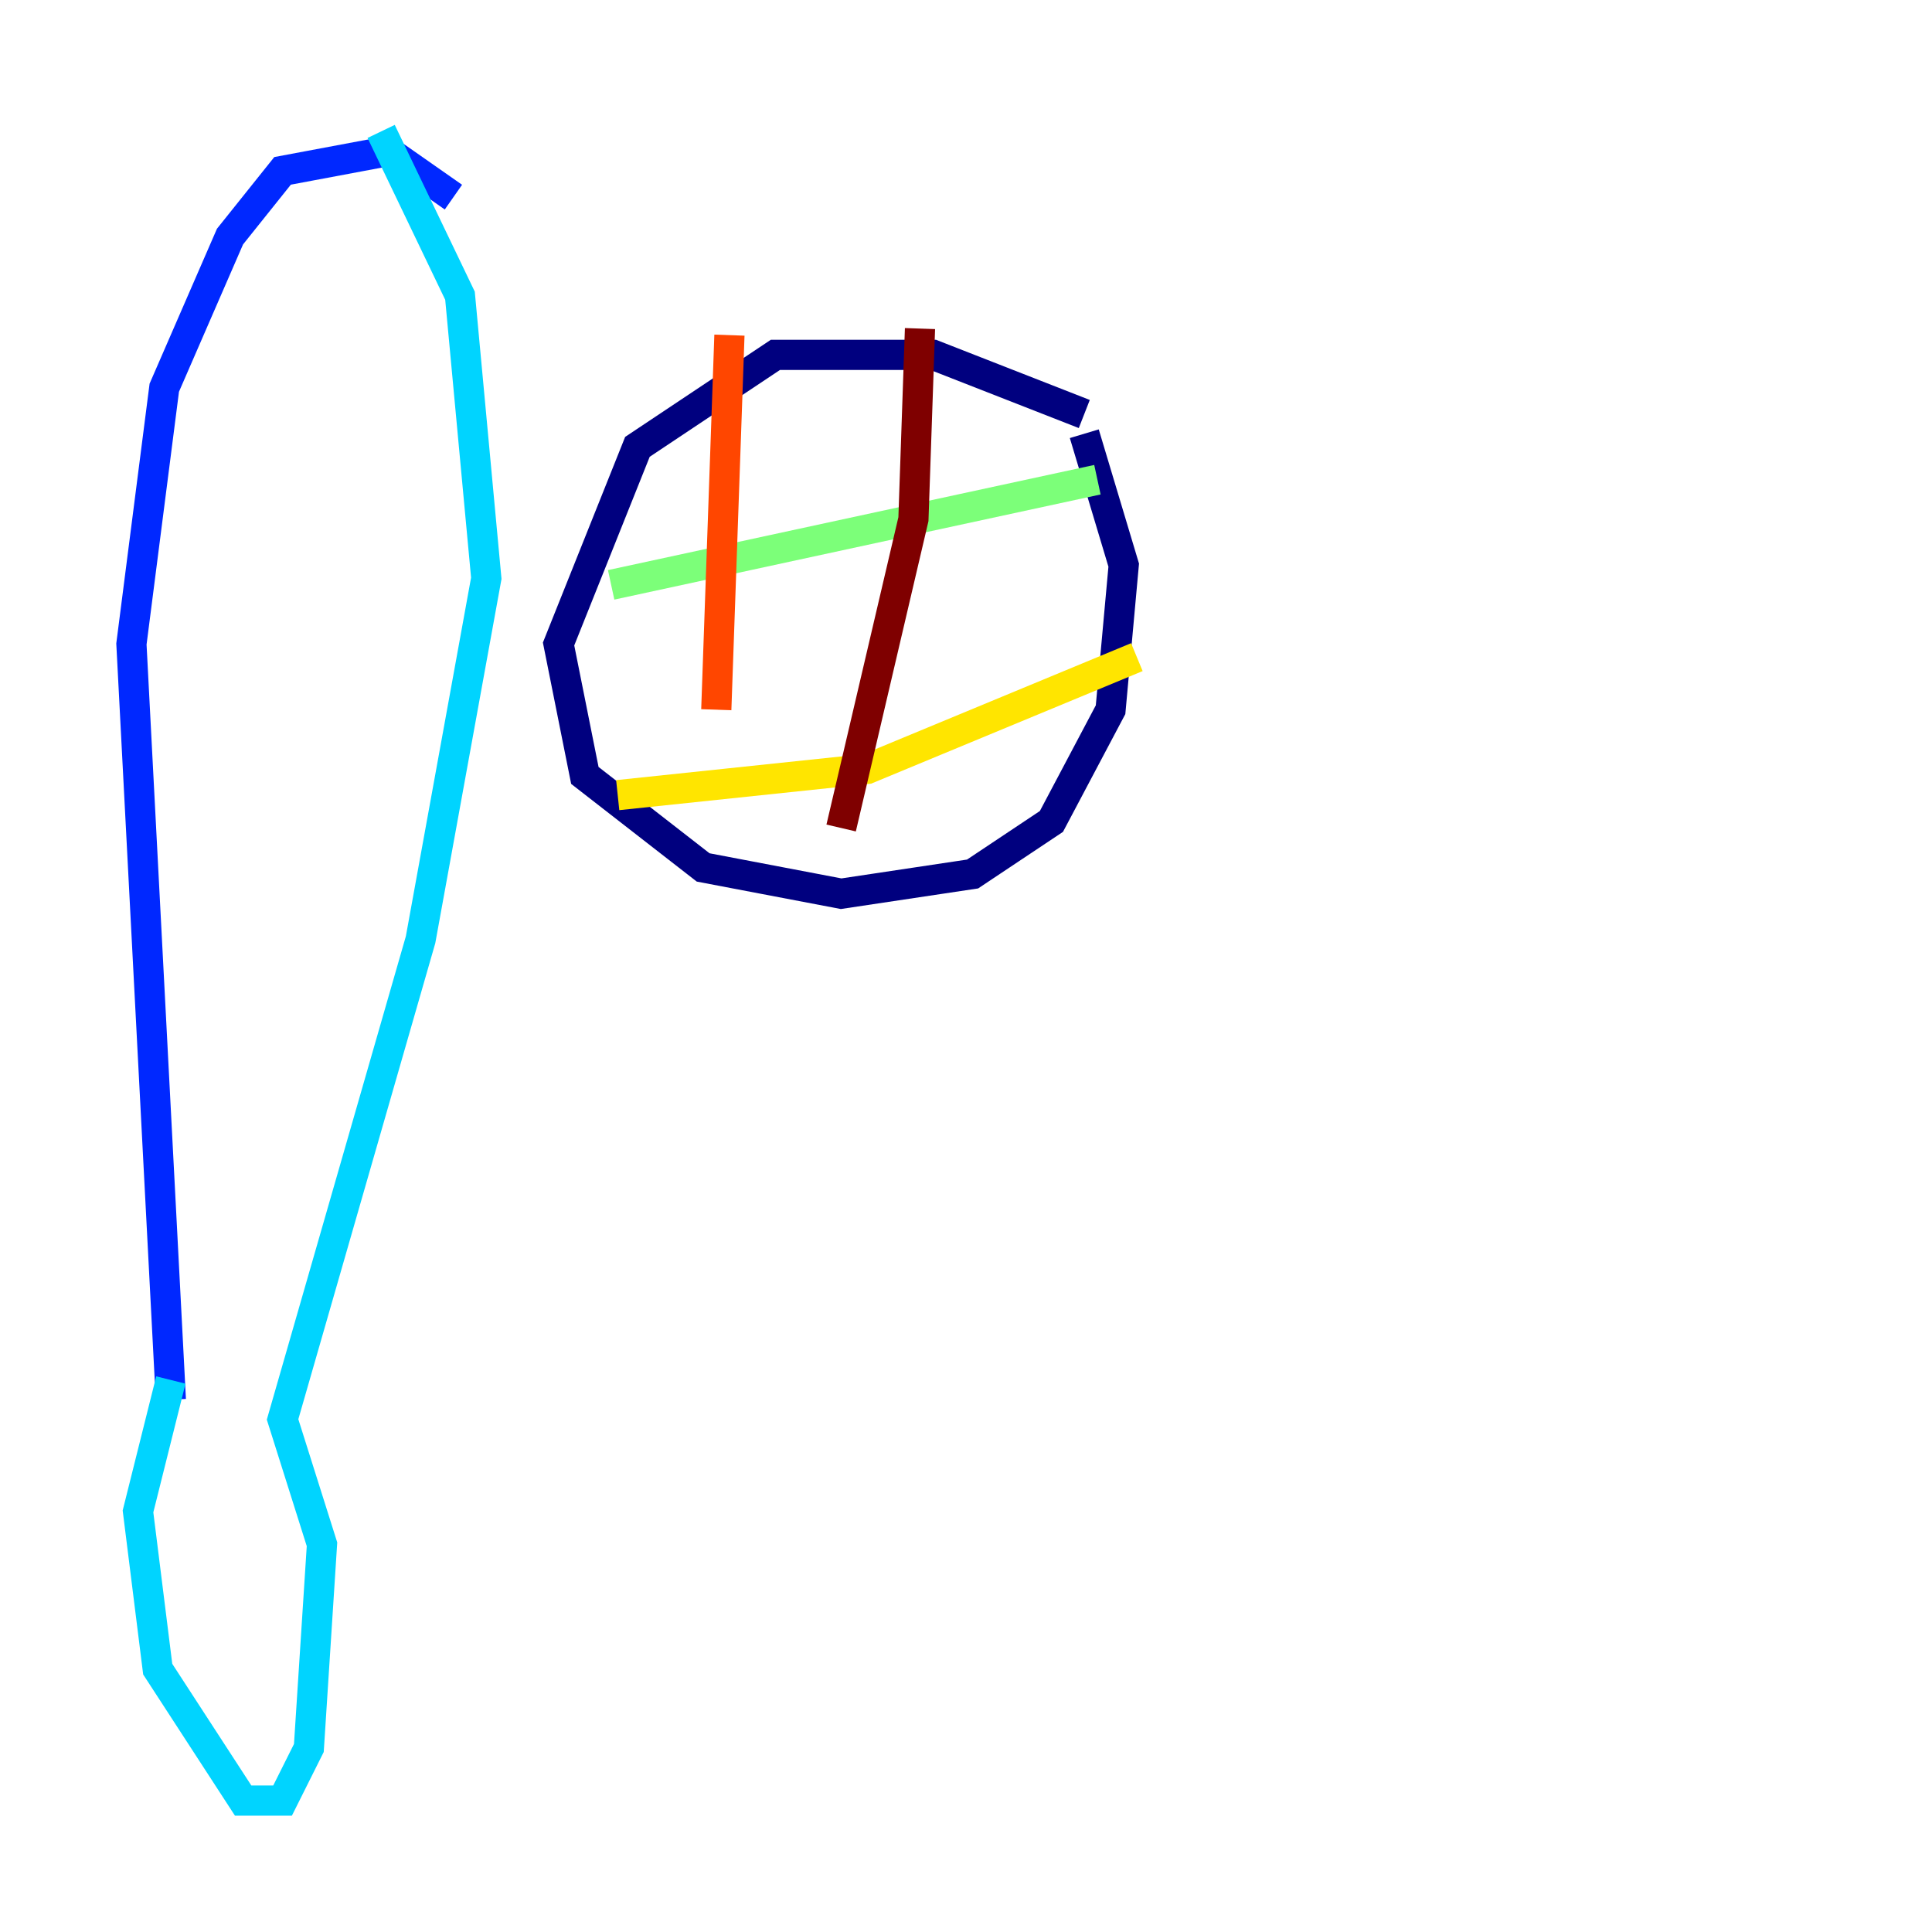 <?xml version="1.0" encoding="utf-8" ?>
<svg baseProfile="tiny" height="128" version="1.2" viewBox="0,0,128,128" width="128" xmlns="http://www.w3.org/2000/svg" xmlns:ev="http://www.w3.org/2001/xml-events" xmlns:xlink="http://www.w3.org/1999/xlink"><defs /><polyline fill="none" points="71.837,27.429 61.823,23.51 51.374,23.51 42.231,29.605 37.007,42.667 38.748,51.374 46.585,57.469 55.728,59.211 64.435,57.905 69.66,54.422 73.578,47.02 74.449,37.442 71.837,28.735" stroke="#00007f" stroke-width="2" /><polyline fill="none" points="30.041,13.061 25.687,10.014 18.721,11.32 15.238,15.674 10.884,25.687 8.707,42.667 11.32,92.735" stroke="#0028ff" stroke-width="2" /><polyline fill="none" points="25.252,8.707 30.476,19.592 32.218,38.313 27.864,62.258 18.721,94.041 21.333,102.313 20.463,115.809 18.721,119.293 16.109,119.293 10.449,110.585 9.143,100.136 11.32,91.429" stroke="#00d4ff" stroke-width="2" /><polyline fill="none" points="40.49,38.748 72.707,31.782" stroke="#7cff79" stroke-width="2" /><polyline fill="none" points="40.925,52.68 57.469,50.939 75.32,43.537" stroke="#ffe500" stroke-width="2" /><polyline fill="none" points="48.327,22.204 47.456,47.02" stroke="#ff4600" stroke-width="2" /><polyline fill="none" points="60.952,21.769 60.517,34.395 55.728,54.857" stroke="#7f0000" stroke-width="2" /></svg>
